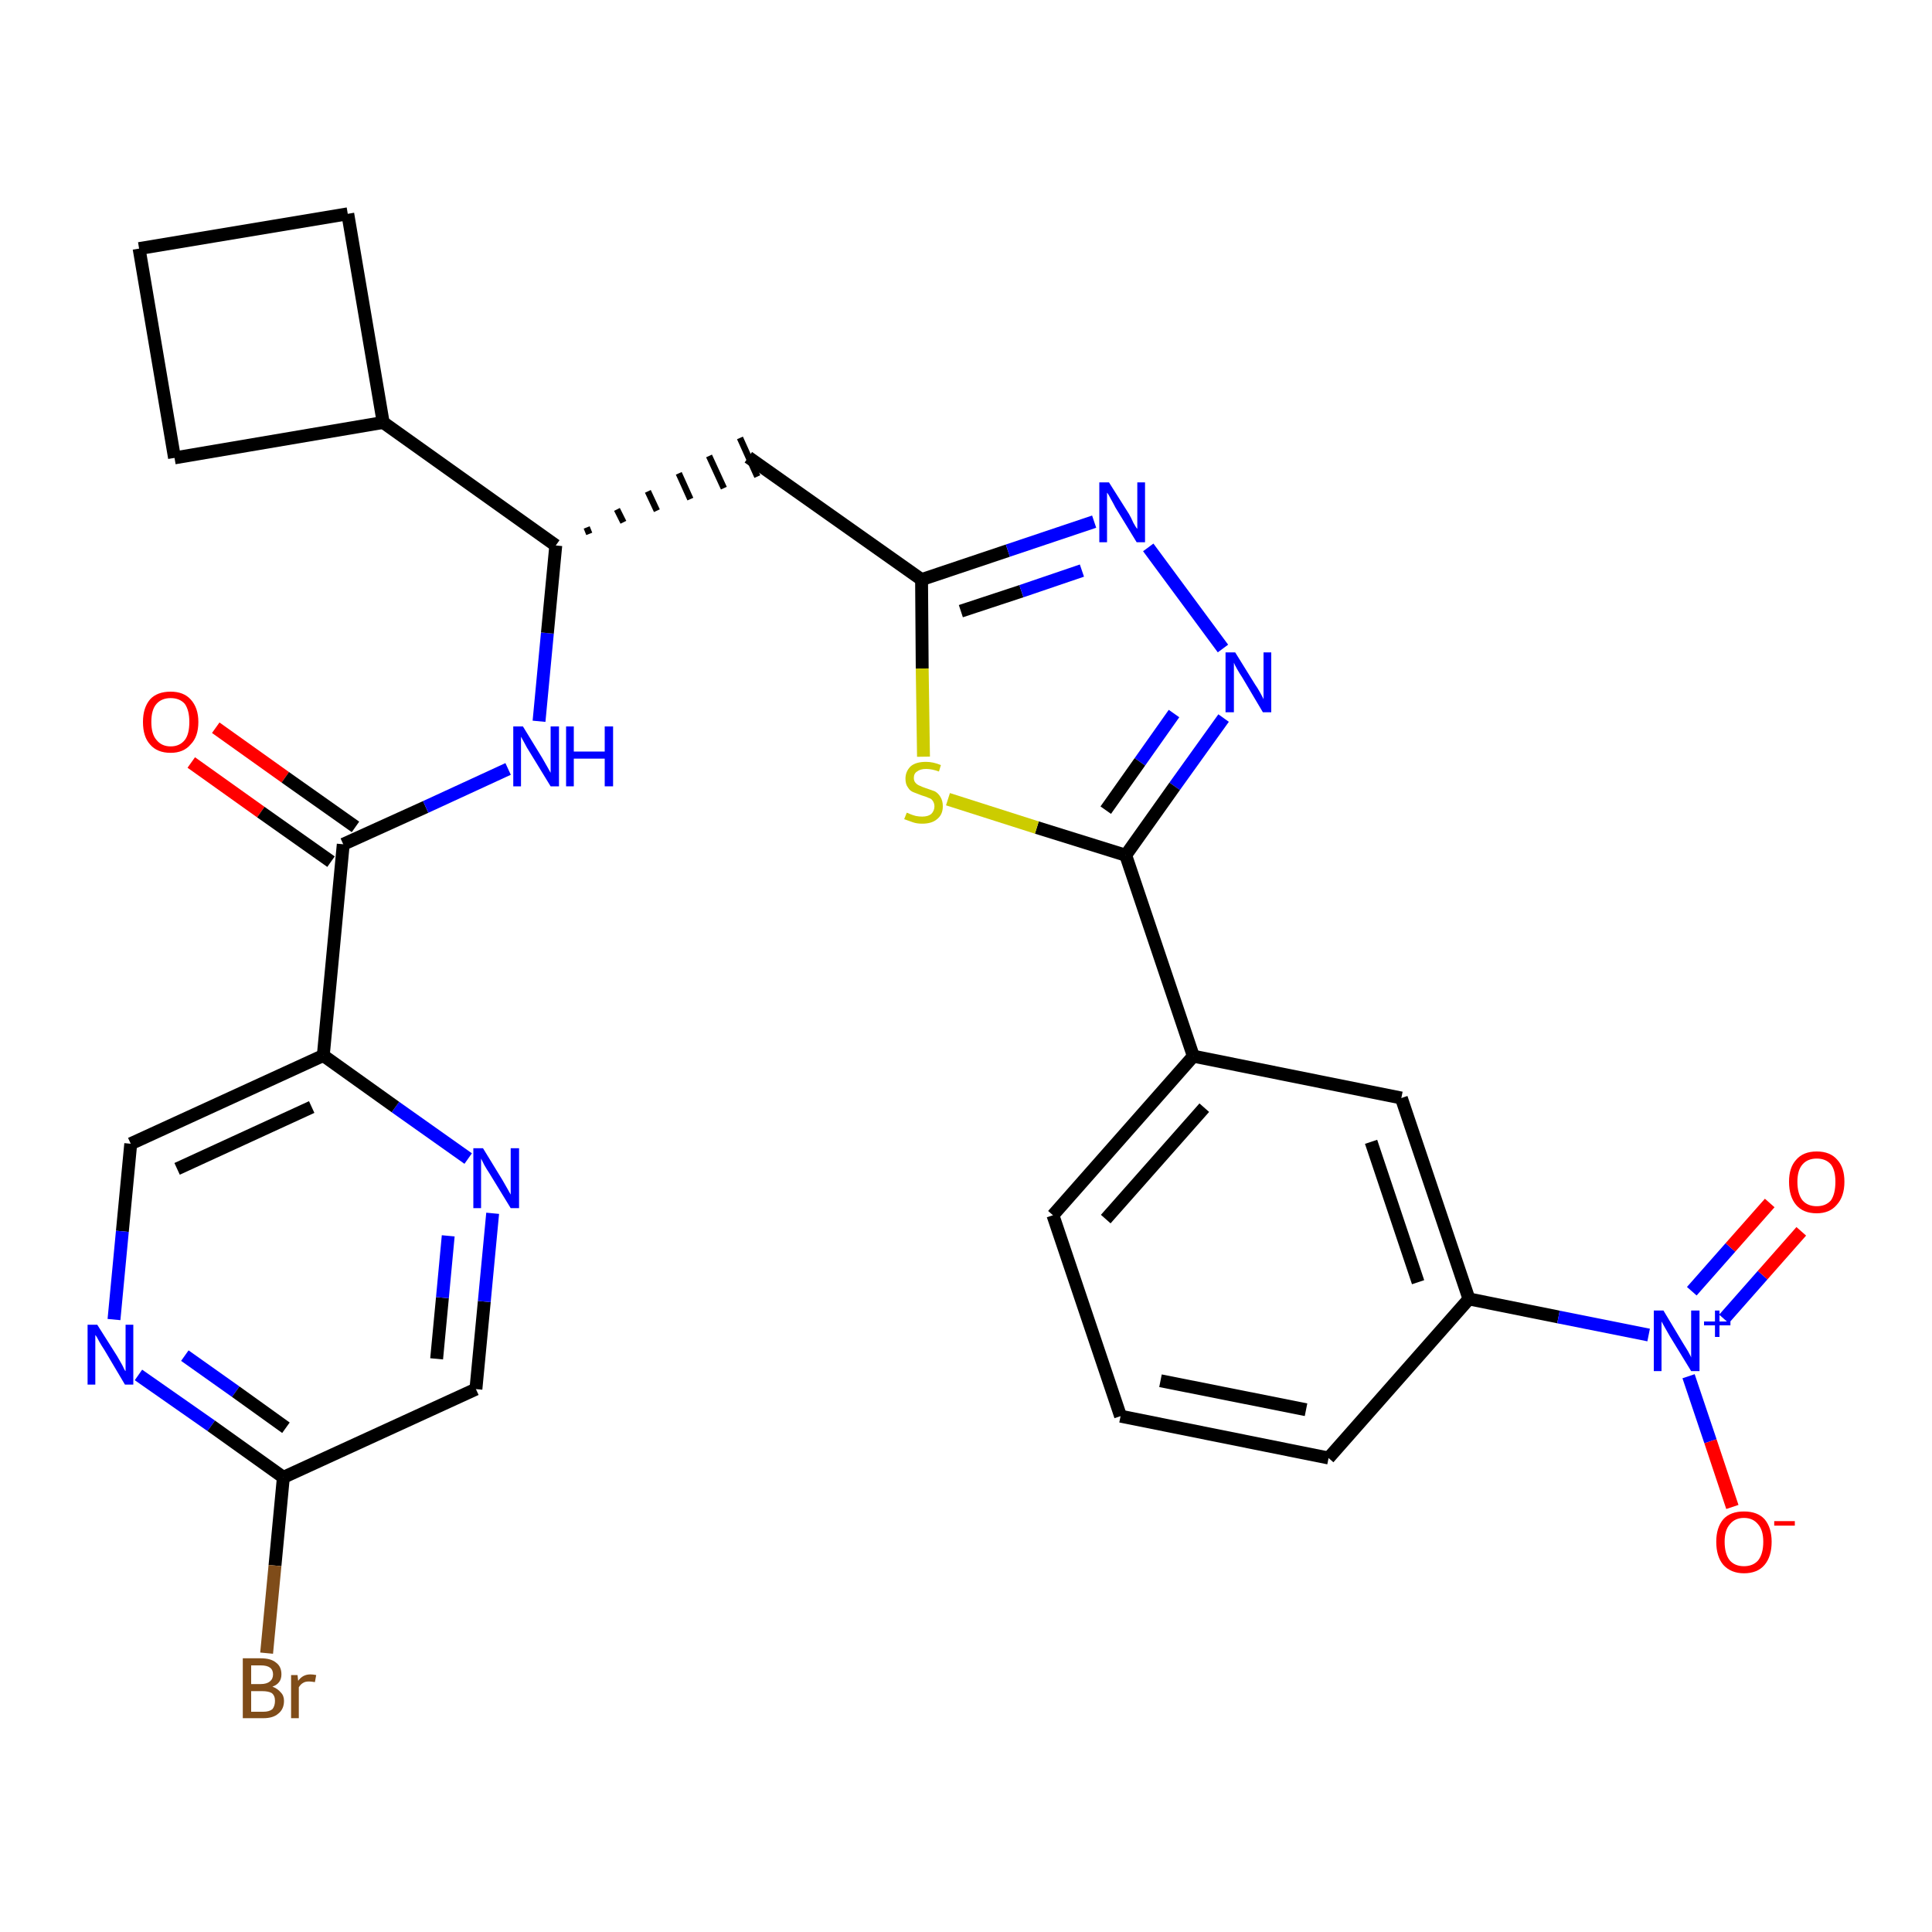 <?xml version='1.0' encoding='iso-8859-1'?>
<svg version='1.1' baseProfile='full'
              xmlns='http://www.w3.org/2000/svg'
                      xmlns:rdkit='http://www.rdkit.org/xml'
                      xmlns:xlink='http://www.w3.org/1999/xlink'
                  xml:space='preserve'
width='300px' height='300px' viewBox='0 0 300 300'>
<!-- END OF HEADER -->
<path class='bond-0 atom-0 atom-1' d='M 29.7,118.4 L 40.5,126.1' style='fill:none;fill-rule:evenodd;stroke:#FF0000;stroke-width:2.0px;stroke-linecap:butt;stroke-linejoin:miter;stroke-opacity:1' />
<path class='bond-0 atom-0 atom-1' d='M 40.5,126.1 L 51.4,133.8' style='fill:none;fill-rule:evenodd;stroke:#000000;stroke-width:2.0px;stroke-linecap:butt;stroke-linejoin:miter;stroke-opacity:1' />
<path class='bond-0 atom-0 atom-1' d='M 33.5,113.0 L 44.3,120.7' style='fill:none;fill-rule:evenodd;stroke:#FF0000;stroke-width:2.0px;stroke-linecap:butt;stroke-linejoin:miter;stroke-opacity:1' />
<path class='bond-0 atom-0 atom-1' d='M 44.3,120.7 L 55.2,128.4' style='fill:none;fill-rule:evenodd;stroke:#000000;stroke-width:2.0px;stroke-linecap:butt;stroke-linejoin:miter;stroke-opacity:1' />
<path class='bond-1 atom-1 atom-2' d='M 53.3,131.1 L 66.1,125.3' style='fill:none;fill-rule:evenodd;stroke:#000000;stroke-width:2.0px;stroke-linecap:butt;stroke-linejoin:miter;stroke-opacity:1' />
<path class='bond-1 atom-1 atom-2' d='M 66.1,125.3 L 78.9,119.4' style='fill:none;fill-rule:evenodd;stroke:#0000FF;stroke-width:2.0px;stroke-linecap:butt;stroke-linejoin:miter;stroke-opacity:1' />
<path class='bond-22 atom-1 atom-23' d='M 53.3,131.1 L 50.2,163.9' style='fill:none;fill-rule:evenodd;stroke:#000000;stroke-width:2.0px;stroke-linecap:butt;stroke-linejoin:miter;stroke-opacity:1' />
<path class='bond-2 atom-2 atom-3' d='M 83.7,112.0 L 85.0,98.3' style='fill:none;fill-rule:evenodd;stroke:#0000FF;stroke-width:2.0px;stroke-linecap:butt;stroke-linejoin:miter;stroke-opacity:1' />
<path class='bond-2 atom-2 atom-3' d='M 85.0,98.3 L 86.3,84.7' style='fill:none;fill-rule:evenodd;stroke:#000000;stroke-width:2.0px;stroke-linecap:butt;stroke-linejoin:miter;stroke-opacity:1' />
<path class='bond-3 atom-3 atom-4' d='M 91.5,82.9 L 91.1,81.9' style='fill:none;fill-rule:evenodd;stroke:#000000;stroke-width:1.0px;stroke-linecap:butt;stroke-linejoin:miter;stroke-opacity:1' />
<path class='bond-3 atom-3 atom-4' d='M 96.8,81.1 L 95.8,79.1' style='fill:none;fill-rule:evenodd;stroke:#000000;stroke-width:1.0px;stroke-linecap:butt;stroke-linejoin:miter;stroke-opacity:1' />
<path class='bond-3 atom-3 atom-4' d='M 102.0,79.3 L 100.6,76.3' style='fill:none;fill-rule:evenodd;stroke:#000000;stroke-width:1.0px;stroke-linecap:butt;stroke-linejoin:miter;stroke-opacity:1' />
<path class='bond-3 atom-3 atom-4' d='M 107.2,77.5 L 105.4,73.5' style='fill:none;fill-rule:evenodd;stroke:#000000;stroke-width:1.0px;stroke-linecap:butt;stroke-linejoin:miter;stroke-opacity:1' />
<path class='bond-3 atom-3 atom-4' d='M 112.4,75.8 L 110.1,70.8' style='fill:none;fill-rule:evenodd;stroke:#000000;stroke-width:1.0px;stroke-linecap:butt;stroke-linejoin:miter;stroke-opacity:1' />
<path class='bond-3 atom-3 atom-4' d='M 117.6,74.0 L 114.9,68.0' style='fill:none;fill-rule:evenodd;stroke:#000000;stroke-width:1.0px;stroke-linecap:butt;stroke-linejoin:miter;stroke-opacity:1' />
<path class='bond-18 atom-3 atom-19' d='M 86.3,84.7 L 59.5,65.6' style='fill:none;fill-rule:evenodd;stroke:#000000;stroke-width:2.0px;stroke-linecap:butt;stroke-linejoin:miter;stroke-opacity:1' />
<path class='bond-4 atom-4 atom-5' d='M 116.2,71.0 L 143.1,90.0' style='fill:none;fill-rule:evenodd;stroke:#000000;stroke-width:2.0px;stroke-linecap:butt;stroke-linejoin:miter;stroke-opacity:1' />
<path class='bond-5 atom-5 atom-6' d='M 143.1,90.0 L 156.5,85.5' style='fill:none;fill-rule:evenodd;stroke:#000000;stroke-width:2.0px;stroke-linecap:butt;stroke-linejoin:miter;stroke-opacity:1' />
<path class='bond-5 atom-5 atom-6' d='M 156.5,85.5 L 169.9,81.0' style='fill:none;fill-rule:evenodd;stroke:#0000FF;stroke-width:2.0px;stroke-linecap:butt;stroke-linejoin:miter;stroke-opacity:1' />
<path class='bond-5 atom-5 atom-6' d='M 149.2,94.9 L 158.6,91.8' style='fill:none;fill-rule:evenodd;stroke:#000000;stroke-width:2.0px;stroke-linecap:butt;stroke-linejoin:miter;stroke-opacity:1' />
<path class='bond-5 atom-5 atom-6' d='M 158.6,91.8 L 168.0,88.6' style='fill:none;fill-rule:evenodd;stroke:#0000FF;stroke-width:2.0px;stroke-linecap:butt;stroke-linejoin:miter;stroke-opacity:1' />
<path class='bond-29 atom-18 atom-5' d='M 143.4,117.5 L 143.2,103.8' style='fill:none;fill-rule:evenodd;stroke:#CCCC00;stroke-width:2.0px;stroke-linecap:butt;stroke-linejoin:miter;stroke-opacity:1' />
<path class='bond-29 atom-18 atom-5' d='M 143.2,103.8 L 143.1,90.0' style='fill:none;fill-rule:evenodd;stroke:#000000;stroke-width:2.0px;stroke-linecap:butt;stroke-linejoin:miter;stroke-opacity:1' />
<path class='bond-6 atom-6 atom-7' d='M 178.3,85.0 L 189.9,100.7' style='fill:none;fill-rule:evenodd;stroke:#0000FF;stroke-width:2.0px;stroke-linecap:butt;stroke-linejoin:miter;stroke-opacity:1' />
<path class='bond-7 atom-7 atom-8' d='M 190.0,111.5 L 182.4,122.1' style='fill:none;fill-rule:evenodd;stroke:#0000FF;stroke-width:2.0px;stroke-linecap:butt;stroke-linejoin:miter;stroke-opacity:1' />
<path class='bond-7 atom-7 atom-8' d='M 182.4,122.1 L 174.8,132.8' style='fill:none;fill-rule:evenodd;stroke:#000000;stroke-width:2.0px;stroke-linecap:butt;stroke-linejoin:miter;stroke-opacity:1' />
<path class='bond-7 atom-7 atom-8' d='M 182.3,110.8 L 177.0,118.3' style='fill:none;fill-rule:evenodd;stroke:#0000FF;stroke-width:2.0px;stroke-linecap:butt;stroke-linejoin:miter;stroke-opacity:1' />
<path class='bond-7 atom-7 atom-8' d='M 177.0,118.3 L 171.7,125.8' style='fill:none;fill-rule:evenodd;stroke:#000000;stroke-width:2.0px;stroke-linecap:butt;stroke-linejoin:miter;stroke-opacity:1' />
<path class='bond-8 atom-8 atom-9' d='M 174.8,132.8 L 185.3,164.0' style='fill:none;fill-rule:evenodd;stroke:#000000;stroke-width:2.0px;stroke-linecap:butt;stroke-linejoin:miter;stroke-opacity:1' />
<path class='bond-17 atom-8 atom-18' d='M 174.8,132.8 L 161.0,128.5' style='fill:none;fill-rule:evenodd;stroke:#000000;stroke-width:2.0px;stroke-linecap:butt;stroke-linejoin:miter;stroke-opacity:1' />
<path class='bond-17 atom-8 atom-18' d='M 161.0,128.5 L 147.2,124.1' style='fill:none;fill-rule:evenodd;stroke:#CCCC00;stroke-width:2.0px;stroke-linecap:butt;stroke-linejoin:miter;stroke-opacity:1' />
<path class='bond-9 atom-9 atom-10' d='M 185.3,164.0 L 163.5,188.7' style='fill:none;fill-rule:evenodd;stroke:#000000;stroke-width:2.0px;stroke-linecap:butt;stroke-linejoin:miter;stroke-opacity:1' />
<path class='bond-9 atom-9 atom-10' d='M 187.0,172.0 L 171.7,189.3' style='fill:none;fill-rule:evenodd;stroke:#000000;stroke-width:2.0px;stroke-linecap:butt;stroke-linejoin:miter;stroke-opacity:1' />
<path class='bond-32 atom-17 atom-9' d='M 217.6,170.5 L 185.3,164.0' style='fill:none;fill-rule:evenodd;stroke:#000000;stroke-width:2.0px;stroke-linecap:butt;stroke-linejoin:miter;stroke-opacity:1' />
<path class='bond-10 atom-10 atom-11' d='M 163.5,188.7 L 174.0,219.9' style='fill:none;fill-rule:evenodd;stroke:#000000;stroke-width:2.0px;stroke-linecap:butt;stroke-linejoin:miter;stroke-opacity:1' />
<path class='bond-11 atom-11 atom-12' d='M 174.0,219.9 L 206.3,226.4' style='fill:none;fill-rule:evenodd;stroke:#000000;stroke-width:2.0px;stroke-linecap:butt;stroke-linejoin:miter;stroke-opacity:1' />
<path class='bond-11 atom-11 atom-12' d='M 180.2,214.4 L 202.8,218.9' style='fill:none;fill-rule:evenodd;stroke:#000000;stroke-width:2.0px;stroke-linecap:butt;stroke-linejoin:miter;stroke-opacity:1' />
<path class='bond-12 atom-12 atom-13' d='M 206.3,226.4 L 228.1,201.7' style='fill:none;fill-rule:evenodd;stroke:#000000;stroke-width:2.0px;stroke-linecap:butt;stroke-linejoin:miter;stroke-opacity:1' />
<path class='bond-13 atom-13 atom-14' d='M 228.1,201.7 L 242.0,204.5' style='fill:none;fill-rule:evenodd;stroke:#000000;stroke-width:2.0px;stroke-linecap:butt;stroke-linejoin:miter;stroke-opacity:1' />
<path class='bond-13 atom-13 atom-14' d='M 242.0,204.5 L 256.0,207.3' style='fill:none;fill-rule:evenodd;stroke:#0000FF;stroke-width:2.0px;stroke-linecap:butt;stroke-linejoin:miter;stroke-opacity:1' />
<path class='bond-16 atom-13 atom-17' d='M 228.1,201.7 L 217.6,170.5' style='fill:none;fill-rule:evenodd;stroke:#000000;stroke-width:2.0px;stroke-linecap:butt;stroke-linejoin:miter;stroke-opacity:1' />
<path class='bond-16 atom-13 atom-17' d='M 220.2,199.1 L 212.9,177.3' style='fill:none;fill-rule:evenodd;stroke:#000000;stroke-width:2.0px;stroke-linecap:butt;stroke-linejoin:miter;stroke-opacity:1' />
<path class='bond-14 atom-14 atom-15' d='M 267.7,204.8 L 273.7,198.0' style='fill:none;fill-rule:evenodd;stroke:#0000FF;stroke-width:2.0px;stroke-linecap:butt;stroke-linejoin:miter;stroke-opacity:1' />
<path class='bond-14 atom-14 atom-15' d='M 273.7,198.0 L 279.7,191.2' style='fill:none;fill-rule:evenodd;stroke:#FF0000;stroke-width:2.0px;stroke-linecap:butt;stroke-linejoin:miter;stroke-opacity:1' />
<path class='bond-14 atom-14 atom-15' d='M 262.7,200.5 L 268.7,193.7' style='fill:none;fill-rule:evenodd;stroke:#0000FF;stroke-width:2.0px;stroke-linecap:butt;stroke-linejoin:miter;stroke-opacity:1' />
<path class='bond-14 atom-14 atom-15' d='M 268.7,193.7 L 274.8,186.8' style='fill:none;fill-rule:evenodd;stroke:#FF0000;stroke-width:2.0px;stroke-linecap:butt;stroke-linejoin:miter;stroke-opacity:1' />
<path class='bond-15 atom-14 atom-16' d='M 262.2,213.7 L 265.6,223.8' style='fill:none;fill-rule:evenodd;stroke:#0000FF;stroke-width:2.0px;stroke-linecap:butt;stroke-linejoin:miter;stroke-opacity:1' />
<path class='bond-15 atom-14 atom-16' d='M 265.6,223.8 L 269.0,234.0' style='fill:none;fill-rule:evenodd;stroke:#FF0000;stroke-width:2.0px;stroke-linecap:butt;stroke-linejoin:miter;stroke-opacity:1' />
<path class='bond-19 atom-19 atom-20' d='M 59.5,65.6 L 54.0,33.2' style='fill:none;fill-rule:evenodd;stroke:#000000;stroke-width:2.0px;stroke-linecap:butt;stroke-linejoin:miter;stroke-opacity:1' />
<path class='bond-30 atom-22 atom-19' d='M 27.1,71.1 L 59.5,65.6' style='fill:none;fill-rule:evenodd;stroke:#000000;stroke-width:2.0px;stroke-linecap:butt;stroke-linejoin:miter;stroke-opacity:1' />
<path class='bond-20 atom-20 atom-21' d='M 54.0,33.2 L 21.6,38.6' style='fill:none;fill-rule:evenodd;stroke:#000000;stroke-width:2.0px;stroke-linecap:butt;stroke-linejoin:miter;stroke-opacity:1' />
<path class='bond-21 atom-21 atom-22' d='M 21.6,38.6 L 27.1,71.1' style='fill:none;fill-rule:evenodd;stroke:#000000;stroke-width:2.0px;stroke-linecap:butt;stroke-linejoin:miter;stroke-opacity:1' />
<path class='bond-23 atom-23 atom-24' d='M 50.2,163.9 L 20.3,177.6' style='fill:none;fill-rule:evenodd;stroke:#000000;stroke-width:2.0px;stroke-linecap:butt;stroke-linejoin:miter;stroke-opacity:1' />
<path class='bond-23 atom-23 atom-24' d='M 48.4,171.9 L 27.5,181.5' style='fill:none;fill-rule:evenodd;stroke:#000000;stroke-width:2.0px;stroke-linecap:butt;stroke-linejoin:miter;stroke-opacity:1' />
<path class='bond-31 atom-29 atom-23' d='M 72.7,179.9 L 61.4,171.9' style='fill:none;fill-rule:evenodd;stroke:#0000FF;stroke-width:2.0px;stroke-linecap:butt;stroke-linejoin:miter;stroke-opacity:1' />
<path class='bond-31 atom-29 atom-23' d='M 61.4,171.9 L 50.2,163.9' style='fill:none;fill-rule:evenodd;stroke:#000000;stroke-width:2.0px;stroke-linecap:butt;stroke-linejoin:miter;stroke-opacity:1' />
<path class='bond-24 atom-24 atom-25' d='M 20.3,177.6 L 19.0,191.2' style='fill:none;fill-rule:evenodd;stroke:#000000;stroke-width:2.0px;stroke-linecap:butt;stroke-linejoin:miter;stroke-opacity:1' />
<path class='bond-24 atom-24 atom-25' d='M 19.0,191.2 L 17.7,204.9' style='fill:none;fill-rule:evenodd;stroke:#0000FF;stroke-width:2.0px;stroke-linecap:butt;stroke-linejoin:miter;stroke-opacity:1' />
<path class='bond-25 atom-25 atom-26' d='M 21.5,213.5 L 32.8,221.4' style='fill:none;fill-rule:evenodd;stroke:#0000FF;stroke-width:2.0px;stroke-linecap:butt;stroke-linejoin:miter;stroke-opacity:1' />
<path class='bond-25 atom-25 atom-26' d='M 32.8,221.4 L 44.0,229.4' style='fill:none;fill-rule:evenodd;stroke:#000000;stroke-width:2.0px;stroke-linecap:butt;stroke-linejoin:miter;stroke-opacity:1' />
<path class='bond-25 atom-25 atom-26' d='M 28.7,210.5 L 36.6,216.1' style='fill:none;fill-rule:evenodd;stroke:#0000FF;stroke-width:2.0px;stroke-linecap:butt;stroke-linejoin:miter;stroke-opacity:1' />
<path class='bond-25 atom-25 atom-26' d='M 36.6,216.1 L 44.4,221.7' style='fill:none;fill-rule:evenodd;stroke:#000000;stroke-width:2.0px;stroke-linecap:butt;stroke-linejoin:miter;stroke-opacity:1' />
<path class='bond-26 atom-26 atom-27' d='M 44.0,229.4 L 42.7,243.1' style='fill:none;fill-rule:evenodd;stroke:#000000;stroke-width:2.0px;stroke-linecap:butt;stroke-linejoin:miter;stroke-opacity:1' />
<path class='bond-26 atom-26 atom-27' d='M 42.7,243.1 L 41.4,256.7' style='fill:none;fill-rule:evenodd;stroke:#7F4C19;stroke-width:2.0px;stroke-linecap:butt;stroke-linejoin:miter;stroke-opacity:1' />
<path class='bond-27 atom-26 atom-28' d='M 44.0,229.4 L 73.9,215.7' style='fill:none;fill-rule:evenodd;stroke:#000000;stroke-width:2.0px;stroke-linecap:butt;stroke-linejoin:miter;stroke-opacity:1' />
<path class='bond-28 atom-28 atom-29' d='M 73.9,215.7 L 75.2,202.1' style='fill:none;fill-rule:evenodd;stroke:#000000;stroke-width:2.0px;stroke-linecap:butt;stroke-linejoin:miter;stroke-opacity:1' />
<path class='bond-28 atom-28 atom-29' d='M 75.2,202.1 L 76.5,188.4' style='fill:none;fill-rule:evenodd;stroke:#0000FF;stroke-width:2.0px;stroke-linecap:butt;stroke-linejoin:miter;stroke-opacity:1' />
<path class='bond-28 atom-28 atom-29' d='M 67.8,211.0 L 68.7,201.5' style='fill:none;fill-rule:evenodd;stroke:#000000;stroke-width:2.0px;stroke-linecap:butt;stroke-linejoin:miter;stroke-opacity:1' />
<path class='bond-28 atom-28 atom-29' d='M 68.7,201.5 L 69.6,191.9' style='fill:none;fill-rule:evenodd;stroke:#0000FF;stroke-width:2.0px;stroke-linecap:butt;stroke-linejoin:miter;stroke-opacity:1' />
<path  class='atom-0' d='M 22.2 112.1
Q 22.2 109.9, 23.3 108.6
Q 24.4 107.4, 26.5 107.4
Q 28.5 107.4, 29.6 108.6
Q 30.8 109.9, 30.8 112.1
Q 30.8 114.4, 29.6 115.6
Q 28.5 116.9, 26.5 116.9
Q 24.4 116.9, 23.3 115.6
Q 22.2 114.4, 22.2 112.1
M 26.5 115.9
Q 27.9 115.9, 28.7 114.9
Q 29.4 114.0, 29.4 112.1
Q 29.4 110.3, 28.7 109.3
Q 27.9 108.4, 26.5 108.4
Q 25.1 108.4, 24.3 109.3
Q 23.5 110.2, 23.5 112.1
Q 23.5 114.0, 24.3 114.9
Q 25.1 115.9, 26.5 115.9
' fill='#FF0000'/>
<path  class='atom-2' d='M 81.2 112.8
L 84.2 117.7
Q 84.5 118.2, 85.0 119.1
Q 85.5 120.0, 85.5 120.0
L 85.5 112.8
L 86.8 112.8
L 86.8 122.1
L 85.5 122.1
L 82.2 116.7
Q 81.8 116.1, 81.4 115.3
Q 81.0 114.6, 80.9 114.4
L 80.9 122.1
L 79.7 122.1
L 79.7 112.8
L 81.2 112.8
' fill='#0000FF'/>
<path  class='atom-2' d='M 87.9 112.8
L 89.1 112.8
L 89.1 116.7
L 93.9 116.7
L 93.9 112.8
L 95.2 112.8
L 95.2 122.1
L 93.9 122.1
L 93.9 117.8
L 89.1 117.8
L 89.1 122.1
L 87.9 122.1
L 87.9 112.8
' fill='#0000FF'/>
<path  class='atom-6' d='M 172.2 74.9
L 175.3 79.8
Q 175.6 80.3, 176.0 81.2
Q 176.5 82.1, 176.6 82.1
L 176.6 74.9
L 177.8 74.9
L 177.8 84.2
L 176.5 84.2
L 173.2 78.8
Q 172.9 78.2, 172.5 77.5
Q 172.1 76.7, 171.9 76.5
L 171.9 84.2
L 170.7 84.2
L 170.7 74.9
L 172.2 74.9
' fill='#0000FF'/>
<path  class='atom-7' d='M 191.8 101.3
L 194.9 106.3
Q 195.2 106.7, 195.7 107.6
Q 196.2 108.5, 196.2 108.6
L 196.2 101.3
L 197.4 101.3
L 197.4 110.6
L 196.1 110.6
L 192.9 105.2
Q 192.5 104.6, 192.1 103.9
Q 191.7 103.2, 191.6 102.9
L 191.6 110.6
L 190.3 110.6
L 190.3 101.3
L 191.8 101.3
' fill='#0000FF'/>
<path  class='atom-14' d='M 258.3 203.5
L 261.3 208.5
Q 261.6 209.0, 262.1 209.8
Q 262.6 210.7, 262.6 210.8
L 262.6 203.5
L 263.9 203.5
L 263.9 212.9
L 262.6 212.9
L 259.3 207.5
Q 258.9 206.8, 258.5 206.1
Q 258.1 205.4, 258.0 205.2
L 258.0 212.9
L 256.8 212.9
L 256.8 203.5
L 258.3 203.5
' fill='#0000FF'/>
<path  class='atom-14' d='M 264.6 205.2
L 266.3 205.2
L 266.3 203.5
L 267.0 203.5
L 267.0 205.2
L 268.7 205.2
L 268.7 205.8
L 267.0 205.8
L 267.0 207.6
L 266.3 207.6
L 266.3 205.8
L 264.6 205.8
L 264.6 205.2
' fill='#0000FF'/>
<path  class='atom-15' d='M 277.8 183.5
Q 277.8 181.3, 278.9 180.1
Q 280.0 178.8, 282.1 178.8
Q 284.2 178.8, 285.3 180.1
Q 286.4 181.3, 286.4 183.5
Q 286.4 185.8, 285.2 187.1
Q 284.1 188.4, 282.1 188.4
Q 280.0 188.4, 278.9 187.1
Q 277.8 185.8, 277.8 183.5
M 282.1 187.3
Q 283.5 187.3, 284.3 186.4
Q 285.0 185.4, 285.0 183.5
Q 285.0 181.7, 284.3 180.8
Q 283.5 179.9, 282.1 179.9
Q 280.7 179.9, 279.9 180.8
Q 279.1 181.7, 279.1 183.5
Q 279.1 185.4, 279.9 186.4
Q 280.7 187.3, 282.1 187.3
' fill='#FF0000'/>
<path  class='atom-16' d='M 266.5 239.4
Q 266.5 237.2, 267.6 235.9
Q 268.7 234.7, 270.8 234.7
Q 272.9 234.7, 274.0 235.9
Q 275.1 237.2, 275.1 239.4
Q 275.1 241.7, 274.0 243.0
Q 272.9 244.3, 270.8 244.3
Q 268.8 244.3, 267.6 243.0
Q 266.5 241.7, 266.5 239.4
M 270.8 243.2
Q 272.2 243.2, 273.0 242.3
Q 273.8 241.3, 273.8 239.4
Q 273.8 237.6, 273.0 236.7
Q 272.2 235.7, 270.8 235.7
Q 269.4 235.7, 268.6 236.7
Q 267.8 237.6, 267.8 239.4
Q 267.8 241.3, 268.6 242.3
Q 269.4 243.2, 270.8 243.2
' fill='#FF0000'/>
<path  class='atom-16' d='M 275.5 236.2
L 278.7 236.2
L 278.7 236.9
L 275.5 236.9
L 275.5 236.2
' fill='#FF0000'/>
<path  class='atom-18' d='M 140.8 126.2
Q 140.9 126.2, 141.3 126.4
Q 141.8 126.6, 142.2 126.7
Q 142.7 126.8, 143.2 126.8
Q 144.1 126.8, 144.6 126.4
Q 145.1 125.9, 145.1 125.2
Q 145.1 124.7, 144.8 124.3
Q 144.6 124.0, 144.2 123.9
Q 143.8 123.7, 143.1 123.5
Q 142.3 123.2, 141.8 123.0
Q 141.3 122.8, 141.0 122.3
Q 140.6 121.8, 140.6 120.9
Q 140.6 119.8, 141.4 119.0
Q 142.2 118.3, 143.8 118.3
Q 144.9 118.3, 146.1 118.8
L 145.8 119.8
Q 144.7 119.4, 143.8 119.4
Q 142.9 119.4, 142.4 119.8
Q 141.9 120.1, 141.9 120.8
Q 141.9 121.3, 142.2 121.6
Q 142.5 121.9, 142.8 122.0
Q 143.2 122.2, 143.8 122.4
Q 144.7 122.7, 145.2 122.9
Q 145.7 123.2, 146.0 123.7
Q 146.4 124.3, 146.4 125.2
Q 146.4 126.5, 145.5 127.2
Q 144.7 127.9, 143.2 127.9
Q 142.4 127.9, 141.8 127.7
Q 141.2 127.5, 140.4 127.2
L 140.8 126.2
' fill='#CCCC00'/>
<path  class='atom-25' d='M 15.1 205.7
L 18.2 210.6
Q 18.5 211.1, 19.0 212.0
Q 19.4 212.9, 19.5 212.9
L 19.5 205.7
L 20.7 205.7
L 20.7 215.0
L 19.4 215.0
L 16.2 209.6
Q 15.8 209.0, 15.4 208.3
Q 15.0 207.5, 14.8 207.3
L 14.8 215.0
L 13.6 215.0
L 13.6 205.7
L 15.1 205.7
' fill='#0000FF'/>
<path  class='atom-27' d='M 42.3 261.9
Q 43.1 262.2, 43.6 262.8
Q 44.1 263.3, 44.1 264.1
Q 44.1 265.4, 43.2 266.1
Q 42.4 266.8, 40.9 266.8
L 37.7 266.8
L 37.7 257.5
L 40.5 257.5
Q 42.1 257.5, 42.9 258.2
Q 43.7 258.8, 43.7 260.0
Q 43.7 261.4, 42.3 261.9
M 39.0 258.6
L 39.0 261.5
L 40.5 261.5
Q 41.4 261.5, 41.9 261.1
Q 42.4 260.7, 42.4 260.0
Q 42.4 258.6, 40.5 258.6
L 39.0 258.6
M 40.9 265.8
Q 41.8 265.8, 42.3 265.4
Q 42.7 264.9, 42.7 264.1
Q 42.7 263.3, 42.2 262.9
Q 41.7 262.6, 40.7 262.6
L 39.0 262.6
L 39.0 265.8
L 40.9 265.8
' fill='#7F4C19'/>
<path  class='atom-27' d='M 46.2 260.1
L 46.3 261.0
Q 47.0 260.0, 48.2 260.0
Q 48.6 260.0, 49.1 260.1
L 48.9 261.2
Q 48.3 261.1, 48.0 261.1
Q 47.4 261.1, 47.1 261.3
Q 46.7 261.5, 46.4 262.0
L 46.4 266.8
L 45.2 266.8
L 45.2 260.1
L 46.2 260.1
' fill='#7F4C19'/>
<path  class='atom-29' d='M 75.0 178.3
L 78.0 183.2
Q 78.3 183.7, 78.8 184.6
Q 79.3 185.5, 79.3 185.5
L 79.3 178.3
L 80.6 178.3
L 80.6 187.6
L 79.3 187.6
L 76.0 182.2
Q 75.6 181.6, 75.2 180.9
Q 74.8 180.1, 74.7 179.9
L 74.7 187.6
L 73.5 187.6
L 73.5 178.3
L 75.0 178.3
' fill='#0000FF'/>
</svg>
